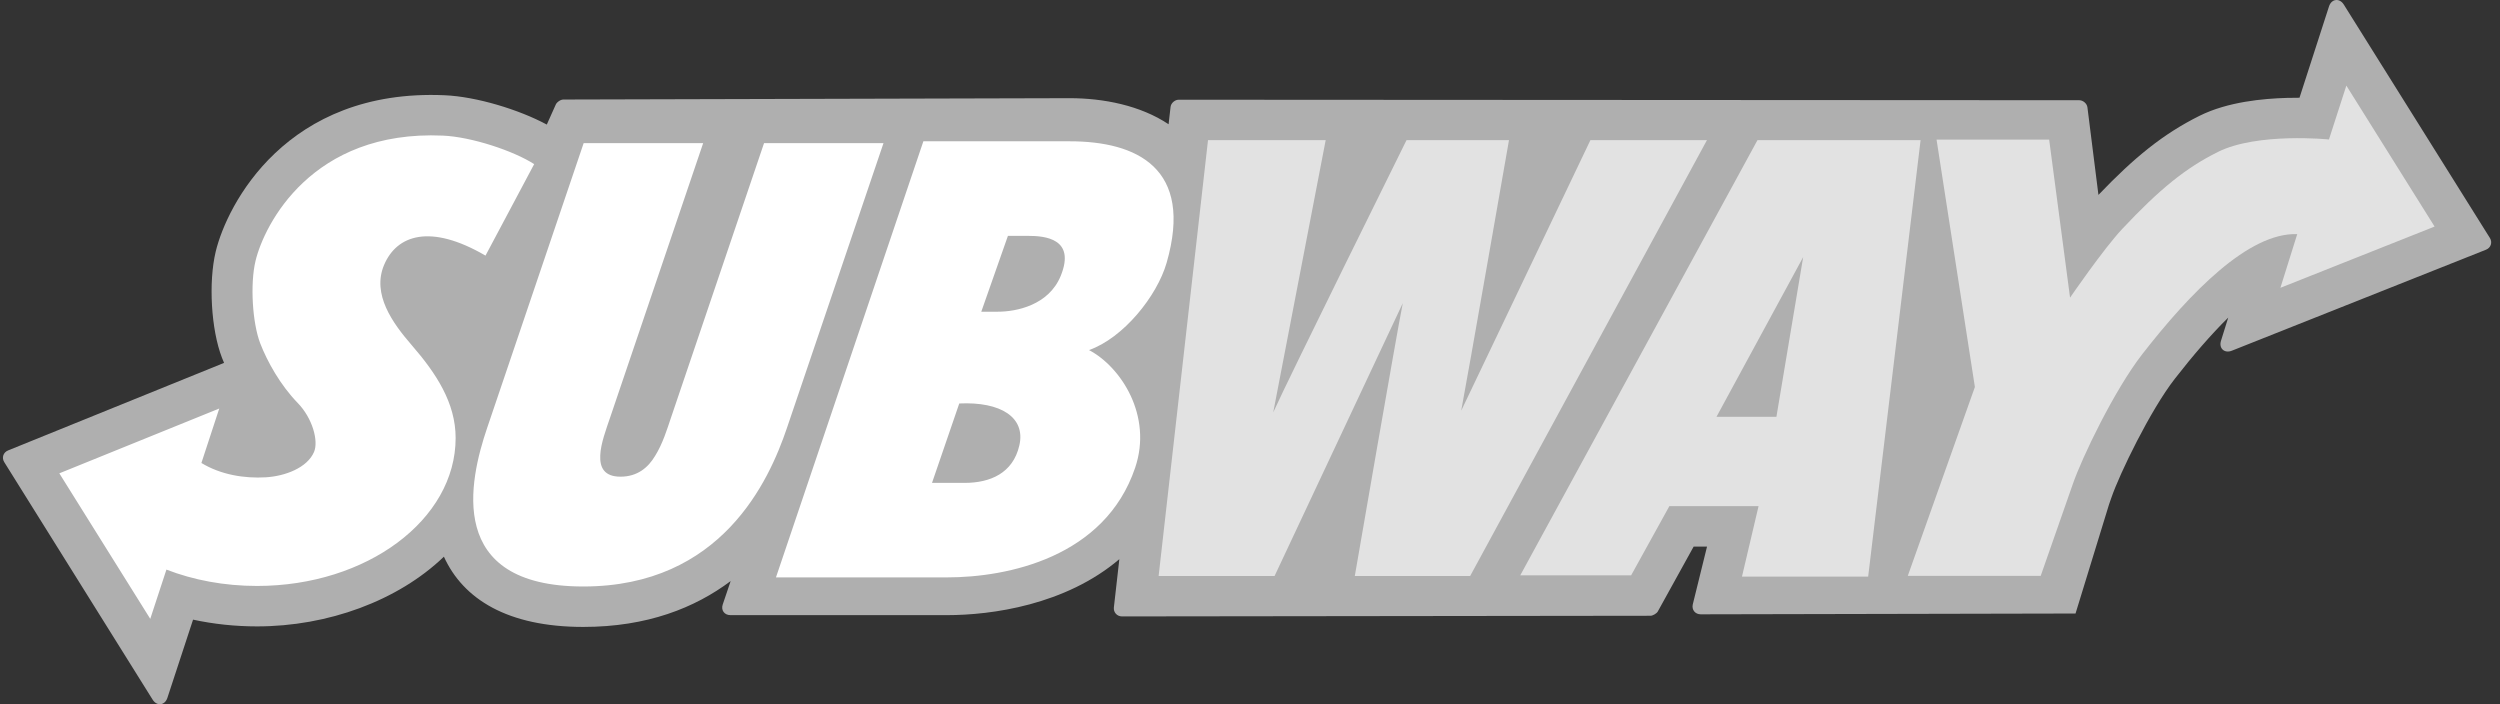<svg width="213" height="60" viewBox="0 0 213 60" fill="none" xmlns="http://www.w3.org/2000/svg">
  <rect x="0" y="0" width="213" height="60" fill="#333333" stroke="none"/>
  <g>
    <path
      d="M176.835 52.272L144.904 52.34C144.428 52.34 144.119 51.954 144.224 51.497L145.439 46.568H144.3L141.241 52.103C141.151 52.267 140.817 52.463 140.629 52.463L95.596 52.519C95.169 52.519 94.855 52.169 94.902 51.753L95.368 47.641C90.765 51.554 84.464 52.41 80.687 52.41H62.236C61.717 52.41 61.411 51.99 61.577 51.503L62.252 49.507C59.212 51.786 55.143 53.414 49.698 53.414C43.25 53.414 39.465 51.045 37.82 47.429C33.907 51.189 27.93 53.369 21.904 53.369C20.02 53.369 18.189 53.169 16.449 52.794L14.261 59.459C14.048 60.109 13.366 60.191 13.003 59.609L0.362 39.374C0.126 38.999 0.276 38.543 0.689 38.376L19.09 30.918C19.025 30.77 18.965 30.622 18.91 30.478C17.984 28.074 17.754 24.044 18.377 21.44C19.338 17.431 24.401 7.524 37.883 8.115C40.612 8.234 44.219 9.341 46.587 10.613L47.333 8.95C47.411 8.72 47.748 8.48 47.995 8.48L91.135 8.365C94.01 8.365 97.162 8.981 99.564 10.586L99.732 9.108C99.769 8.784 100.098 8.496 100.426 8.496L177.156 8.539C177.479 8.539 177.809 8.823 177.848 9.141L178.787 16.606C181.856 13.4 184.29 11.419 187.393 9.87C189.807 8.667 192.832 8.398 194.86 8.341C195.229 8.33 195.579 8.326 195.917 8.328L198.432 0.544C198.643 -0.108 199.325 -0.192 199.692 0.39L212.139 20.276C212.374 20.655 212.224 21.111 211.803 21.277L190.154 29.88C189.525 30.132 189.027 29.68 189.228 29.037L189.846 27.057C188.385 28.498 186.839 30.284 185.288 32.28C183.212 34.949 180.583 40.37 179.886 42.415L179.691 42.973"
      fill="#AFAFAF" />
    <path
      d="M195.724 19.948C191.596 19.794 186.615 24.915 182.519 30.179C180.16 33.214 177.368 38.995 176.579 41.315C176.347 41.995 173.868 49.063 173.868 49.063H162.544L168.26 32.972L164.994 11.894H174.588L176.369 25.359C176.369 25.359 179.202 21.223 180.821 19.498C184.005 16.111 186.207 14.319 188.966 12.945C192.336 11.263 198.427 11.883 198.427 11.883L199.909 7.294L207.427 19.303L194.29 24.522L195.724 19.948ZM125.258 49.075L145.433 11.938H135.504L124.496 34.988C125.014 32.28 128.566 11.938 128.566 11.938H119.836C119.836 11.938 109.713 32.378 108.479 35.136L112.949 11.938H102.923L98.715 49.075H108.594L119.518 25.827C118.999 28.388 115.429 49.075 115.429 49.075H125.258ZM149.738 11.938L129.526 49.019H138.972L142.23 43.123H149.829L148.416 49.125H159.168L163.634 11.938H149.738ZM153.63 21.905L151.35 35.513H146.244L153.63 21.905Z"
      fill="#E2E2E2" />
    <path
      d="M65.097 12.194H75.274L67.043 36.475C65.525 40.958 61.471 49.969 49.698 49.969C37.921 49.969 39.98 40.958 41.499 36.475L49.728 12.194H59.91L51.994 35.54C51.661 36.525 51.175 37.806 51.142 38.789C51.09 39.824 51.471 40.613 52.87 40.613C54.316 40.613 55.233 39.824 55.816 38.839C56.465 37.805 56.851 36.525 57.168 35.588L65.097 12.194ZM12.802 52.726L14.179 48.53C16.483 49.422 19.113 49.923 21.903 49.923C31.248 49.923 38.82 44.28 38.82 37.317C38.82 34.324 37.165 31.812 35.081 29.41C33.449 27.528 31.665 25.065 32.728 22.563C33.804 20.032 36.643 19.026 41.365 21.778L45.511 13.983C43.751 12.849 40.169 11.66 37.729 11.554C26.561 11.063 22.515 19.127 21.77 22.232C21.299 24.202 21.507 27.526 22.17 29.25C22.771 30.805 23.878 32.799 25.358 34.325C26.636 35.635 27.15 37.585 26.756 38.506C26.177 39.859 24.286 40.568 22.653 40.666C20.834 40.776 18.822 40.456 17.159 39.446L18.68 34.806L5.055 40.328L12.802 52.726ZM83.605 26.557H85.017C86.579 26.557 89.353 26.014 90.376 23.501C91.667 20.319 89.021 20.096 87.591 20.096H85.875L83.605 26.557ZM79.408 41.139L82.179 41.142C84.355 41.142 86.306 40.325 86.848 37.95C87.4 35.554 85.261 34.211 81.729 34.376L79.408 41.139ZM78.671 12.038H91.135C96.84 12.038 101.724 14.307 99.396 22.39C98.576 25.234 95.712 28.794 92.783 29.826C95.502 31.254 98.215 35.417 96.715 39.85C94.132 47.489 85.844 49.194 80.687 49.194H66.112L78.671 12.038Z"
      fill="white" />
  </g>
  <defs>
    <clipPath id="clip0_4734_47940">
      <rect width="212" height="60" fill="white" transform="translate(0.25)" />
    </clipPath>
  </defs>
</svg>